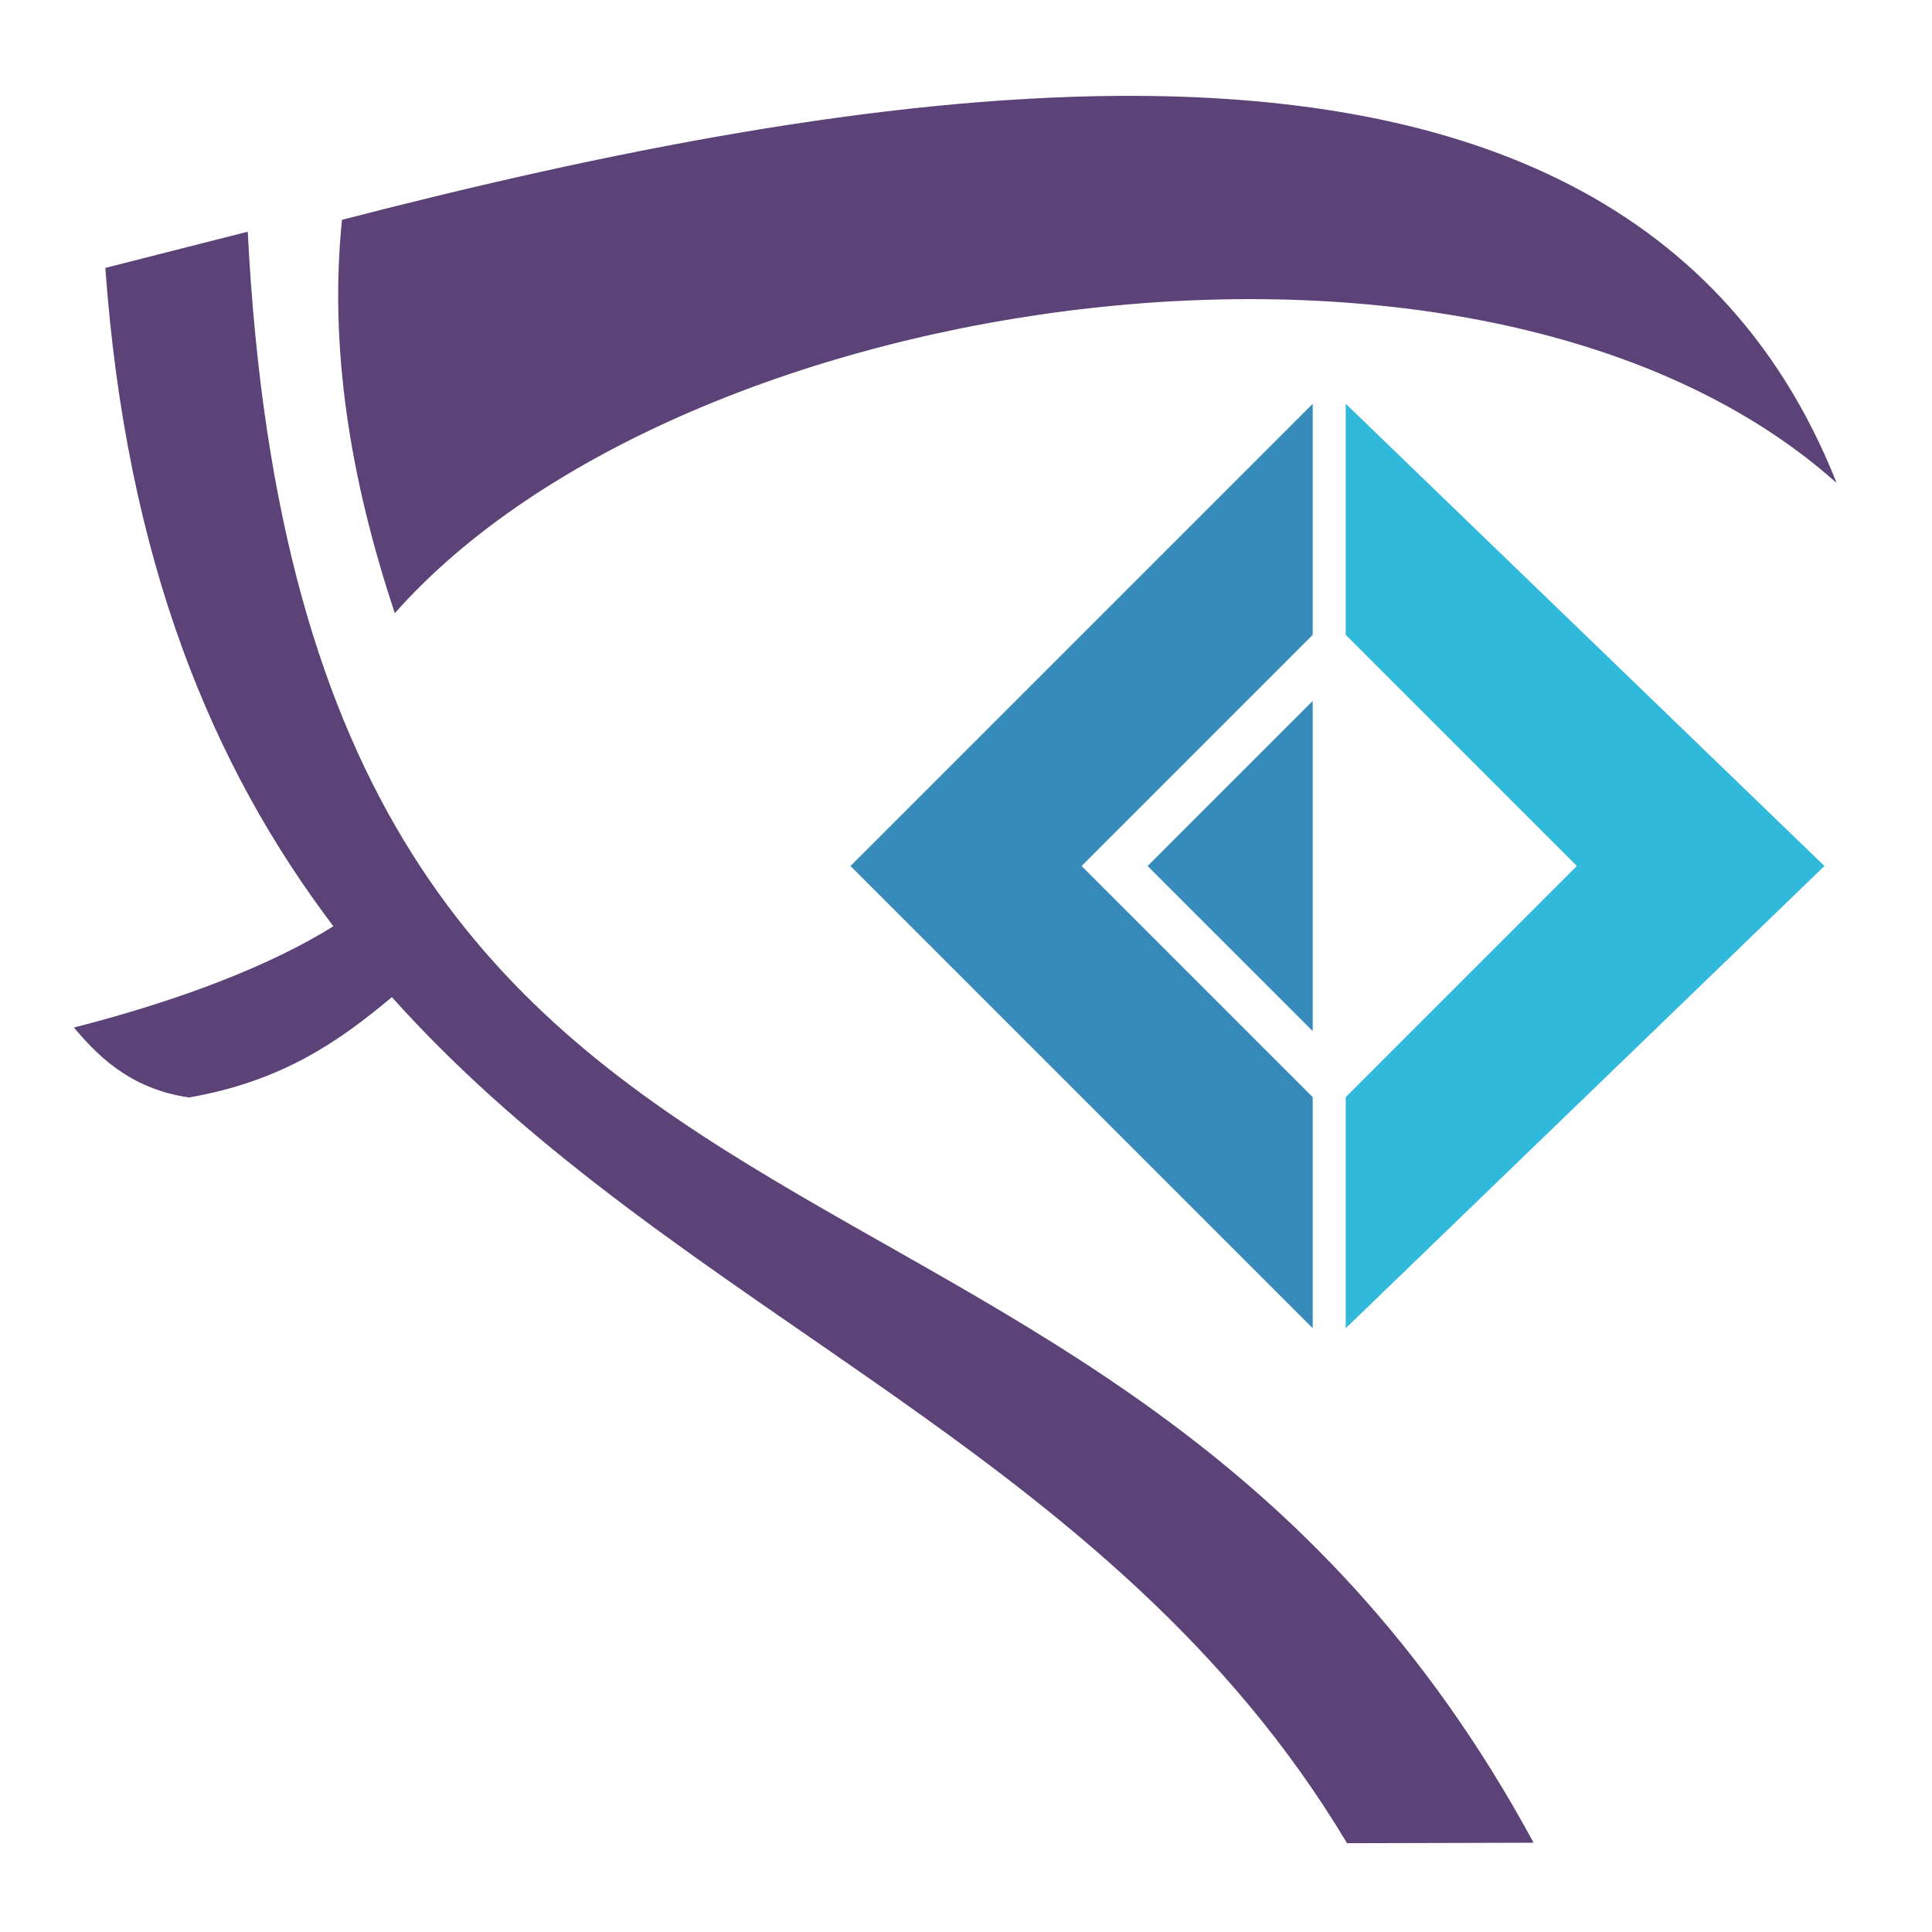 <svg id="Layer_1" data-name="Layer 1" xmlns="http://www.w3.org/2000/svg" viewBox="0 0 512 512"><defs><style>.cls-1{opacity:0;}.cls-2{fill:#5b4277;}.cls-3{fill:#378bba;}.cls-4{fill:#30b9db;}</style></defs><title>scythe</title><path class="cls-1" d="M0,0H512V512H0V0Z"/><path class="cls-2" d="M296.63,25.41c-63.79.39-135.81,14.68-206,32.84-3.47,34.08,2.23,68.91,14,104.25,76.55-86.56,289-117.67,382.1-34.5C456,50.47,384,24.87,296.62,25.41h0Zm-231,36L27.91,71c5.64,78,28.55,132.39,60.44,174.47-16.54,10.35-40.69,19.67-68.78,26.84,5.66,6.6,14.25,16.18,30.53,18.53,24.85-4.33,39.91-15,53.75-26.59,76.24,85.14,190.22,119,253.13,224.22l49.44-.13C291,275.32,81,364.8,65.66,61.44h0Z"/><path class="cls-3" d="M225.38,229.5L347.88,107v61.25L286.63,229.5l61.25,61.25V352Z"/><path class="cls-3" d="M304.13,229.5l43.75-43.75v87.5Z"/><path class="cls-4" d="M483.5,229.5L356.63,107v61.25l61.25,61.25-61.25,61.25V352Z"/></svg>